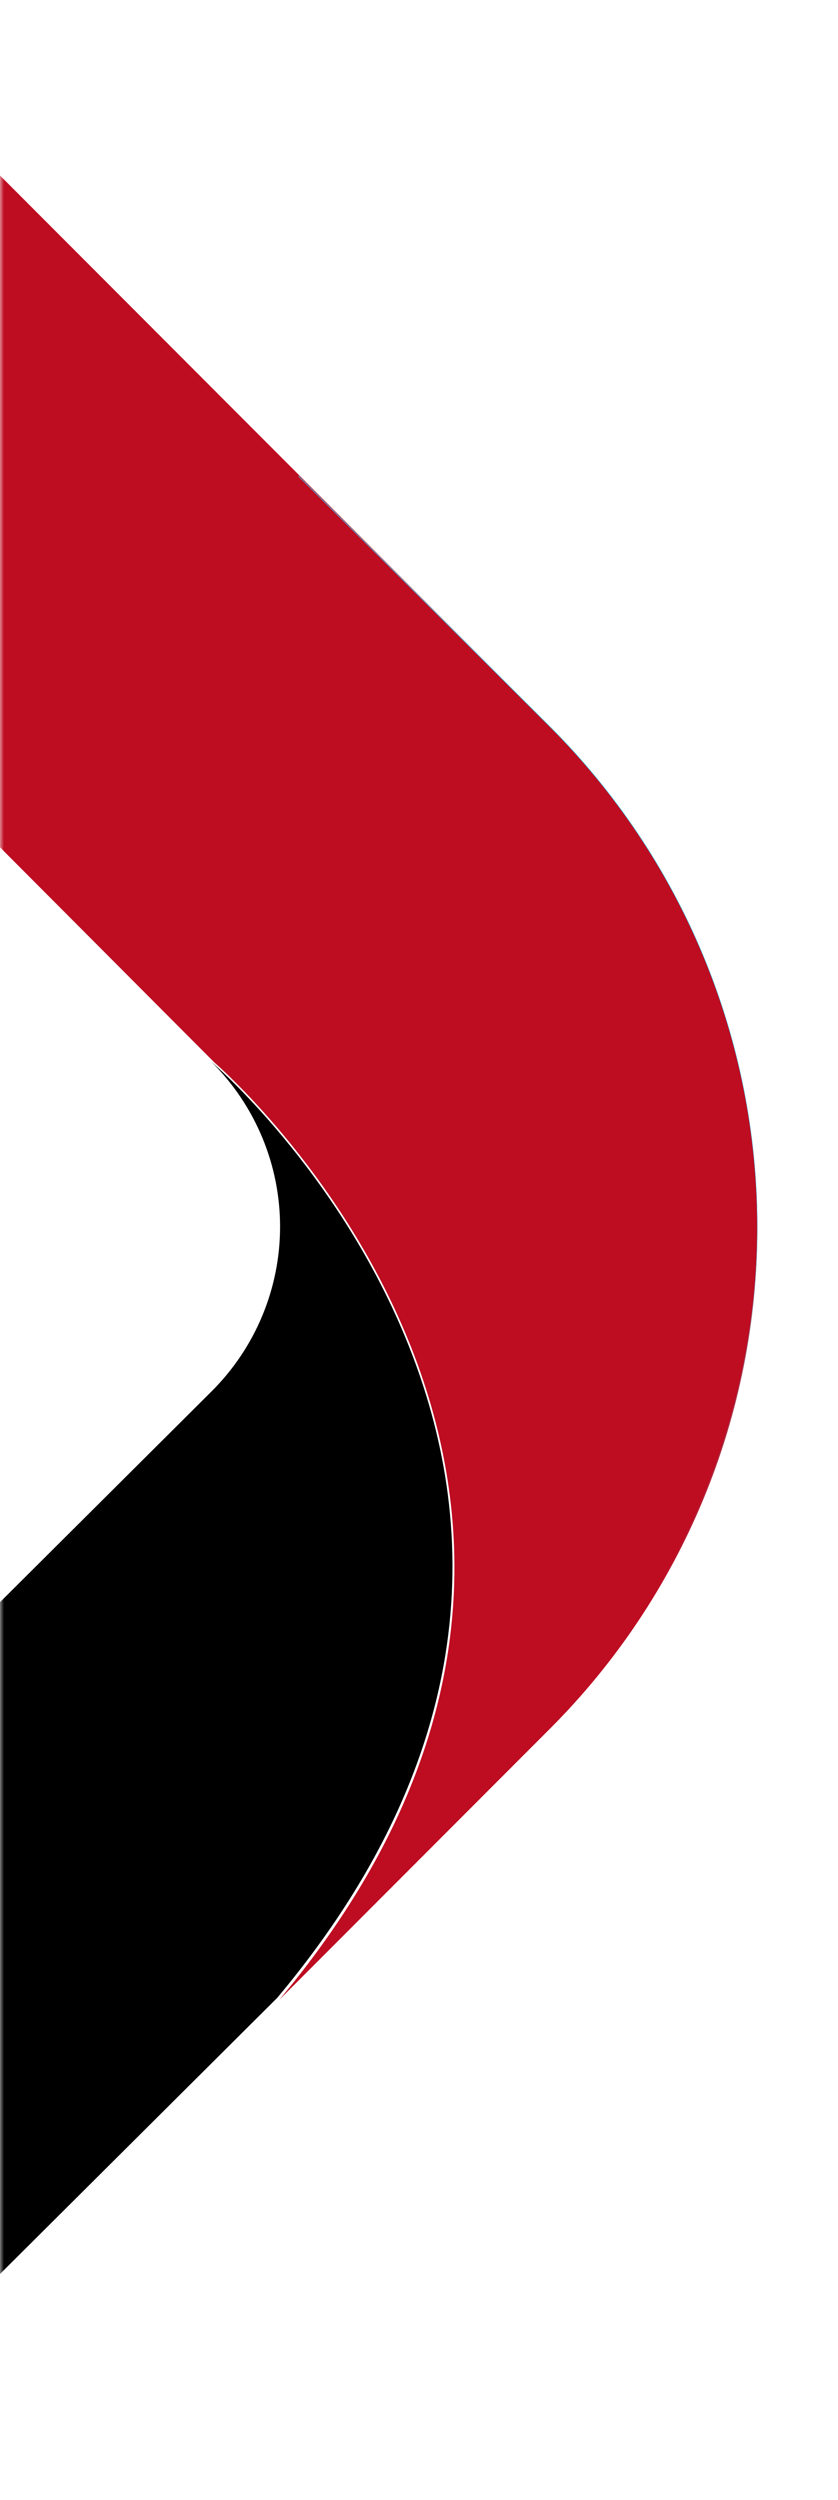<svg width="104" height="310" viewBox="0 0 104 310" fill="none" xmlns="http://www.w3.org/2000/svg">
<mask id="mask0_210_1558" style="mask-type:alpha" maskUnits="userSpaceOnUse" x="0" y="0" width="104" height="310">
<rect width="104" height="310" fill="#C4C4C4"/>
</mask>
<g mask="url(#mask0_210_1558)">
<path d="M26.65 131.79C26.65 131.79 87.883 184.377 34.641 248L68.304 214.309C76.451 206.156 82.913 196.477 87.322 185.825C91.731 175.172 94 163.755 94 152.225C94 140.695 91.731 129.278 87.322 118.625C82.913 107.973 76.451 98.294 68.304 90.141L-4.756 17C-10.223 22.468 -14.559 28.961 -17.518 36.108C-20.477 43.254 -22 50.914 -22 58.649C-22 66.385 -20.477 74.044 -17.518 81.191C-14.559 88.337 -10.223 94.83 -4.756 100.298L26.65 131.79Z" fill="#BE0C21"/>
<path d="M34.389 247.751C87.729 184.189 26.247 131.676 26.247 131.676C28.946 134.358 31.085 137.544 32.546 141.05C34.007 144.556 34.759 148.315 34.759 152.111C34.759 155.906 34.007 159.665 32.546 163.171C31.085 166.677 28.944 169.863 26.245 172.544L-124.663 322.777C-130.159 328.245 -134.519 334.737 -137.494 341.883C-140.469 349.029 -142 356.688 -142 364.423C-142 372.159 -140.469 379.818 -137.494 386.964C-134.991 392.978 -131.506 398.529 -127.188 403.396L-127.216 403.451L-126.437 404.227C-125.86 404.853 -125.268 405.468 -124.663 406.07L-124.624 406.032L-91.503 439C-120.967 409.672 -89.182 371.459 -83.258 364.856L34.389 247.751Z" fill="#000"/>
<path d="M79.868 199.716C82.756 195.27 85.241 190.563 87.286 185.648C91.719 174.997 94 163.58 94 152.051C94 140.521 91.719 129.105 87.286 118.453C82.853 107.801 76.356 98.123 68.165 89.97L37.072 59L37.017 59.054L68.127 90.029C76.317 98.182 82.815 107.86 87.247 118.512C91.68 129.164 93.962 140.58 93.962 152.11C93.962 163.639 91.68 175.056 87.247 185.708C85.211 190.6 82.74 195.288 79.868 199.716Z" fill="url(#paint2_linear_210_1558)"/>
</g>
<defs>
<linearGradient id="paint0_linear_210_1558" x1="-74.567" y1="64.233" x2="167.514" y2="248.404" gradientUnits="userSpaceOnUse">
<stop stop-color="#36D9FF"/>
<stop offset="1" stop-color="#4A00C5"/>
</linearGradient>
<linearGradient id="paint1_linear_210_1558" x1="6766.57" y1="22946.4" x2="14223.8" y2="23050.5" gradientUnits="userSpaceOnUse">
<stop stop-color="#36D9FF"/>
<stop offset="1" stop-color="#4A00C5"/>
</linearGradient>
<linearGradient id="paint2_linear_210_1558" x1="6766.57" y1="22946.4" x2="14223.8" y2="23050.5" gradientUnits="userSpaceOnUse">
<stop stop-color="#36D9FF"/>
<stop offset="1" stop-color="#4A00C5"/>
</linearGradient>
</defs>
</svg>
